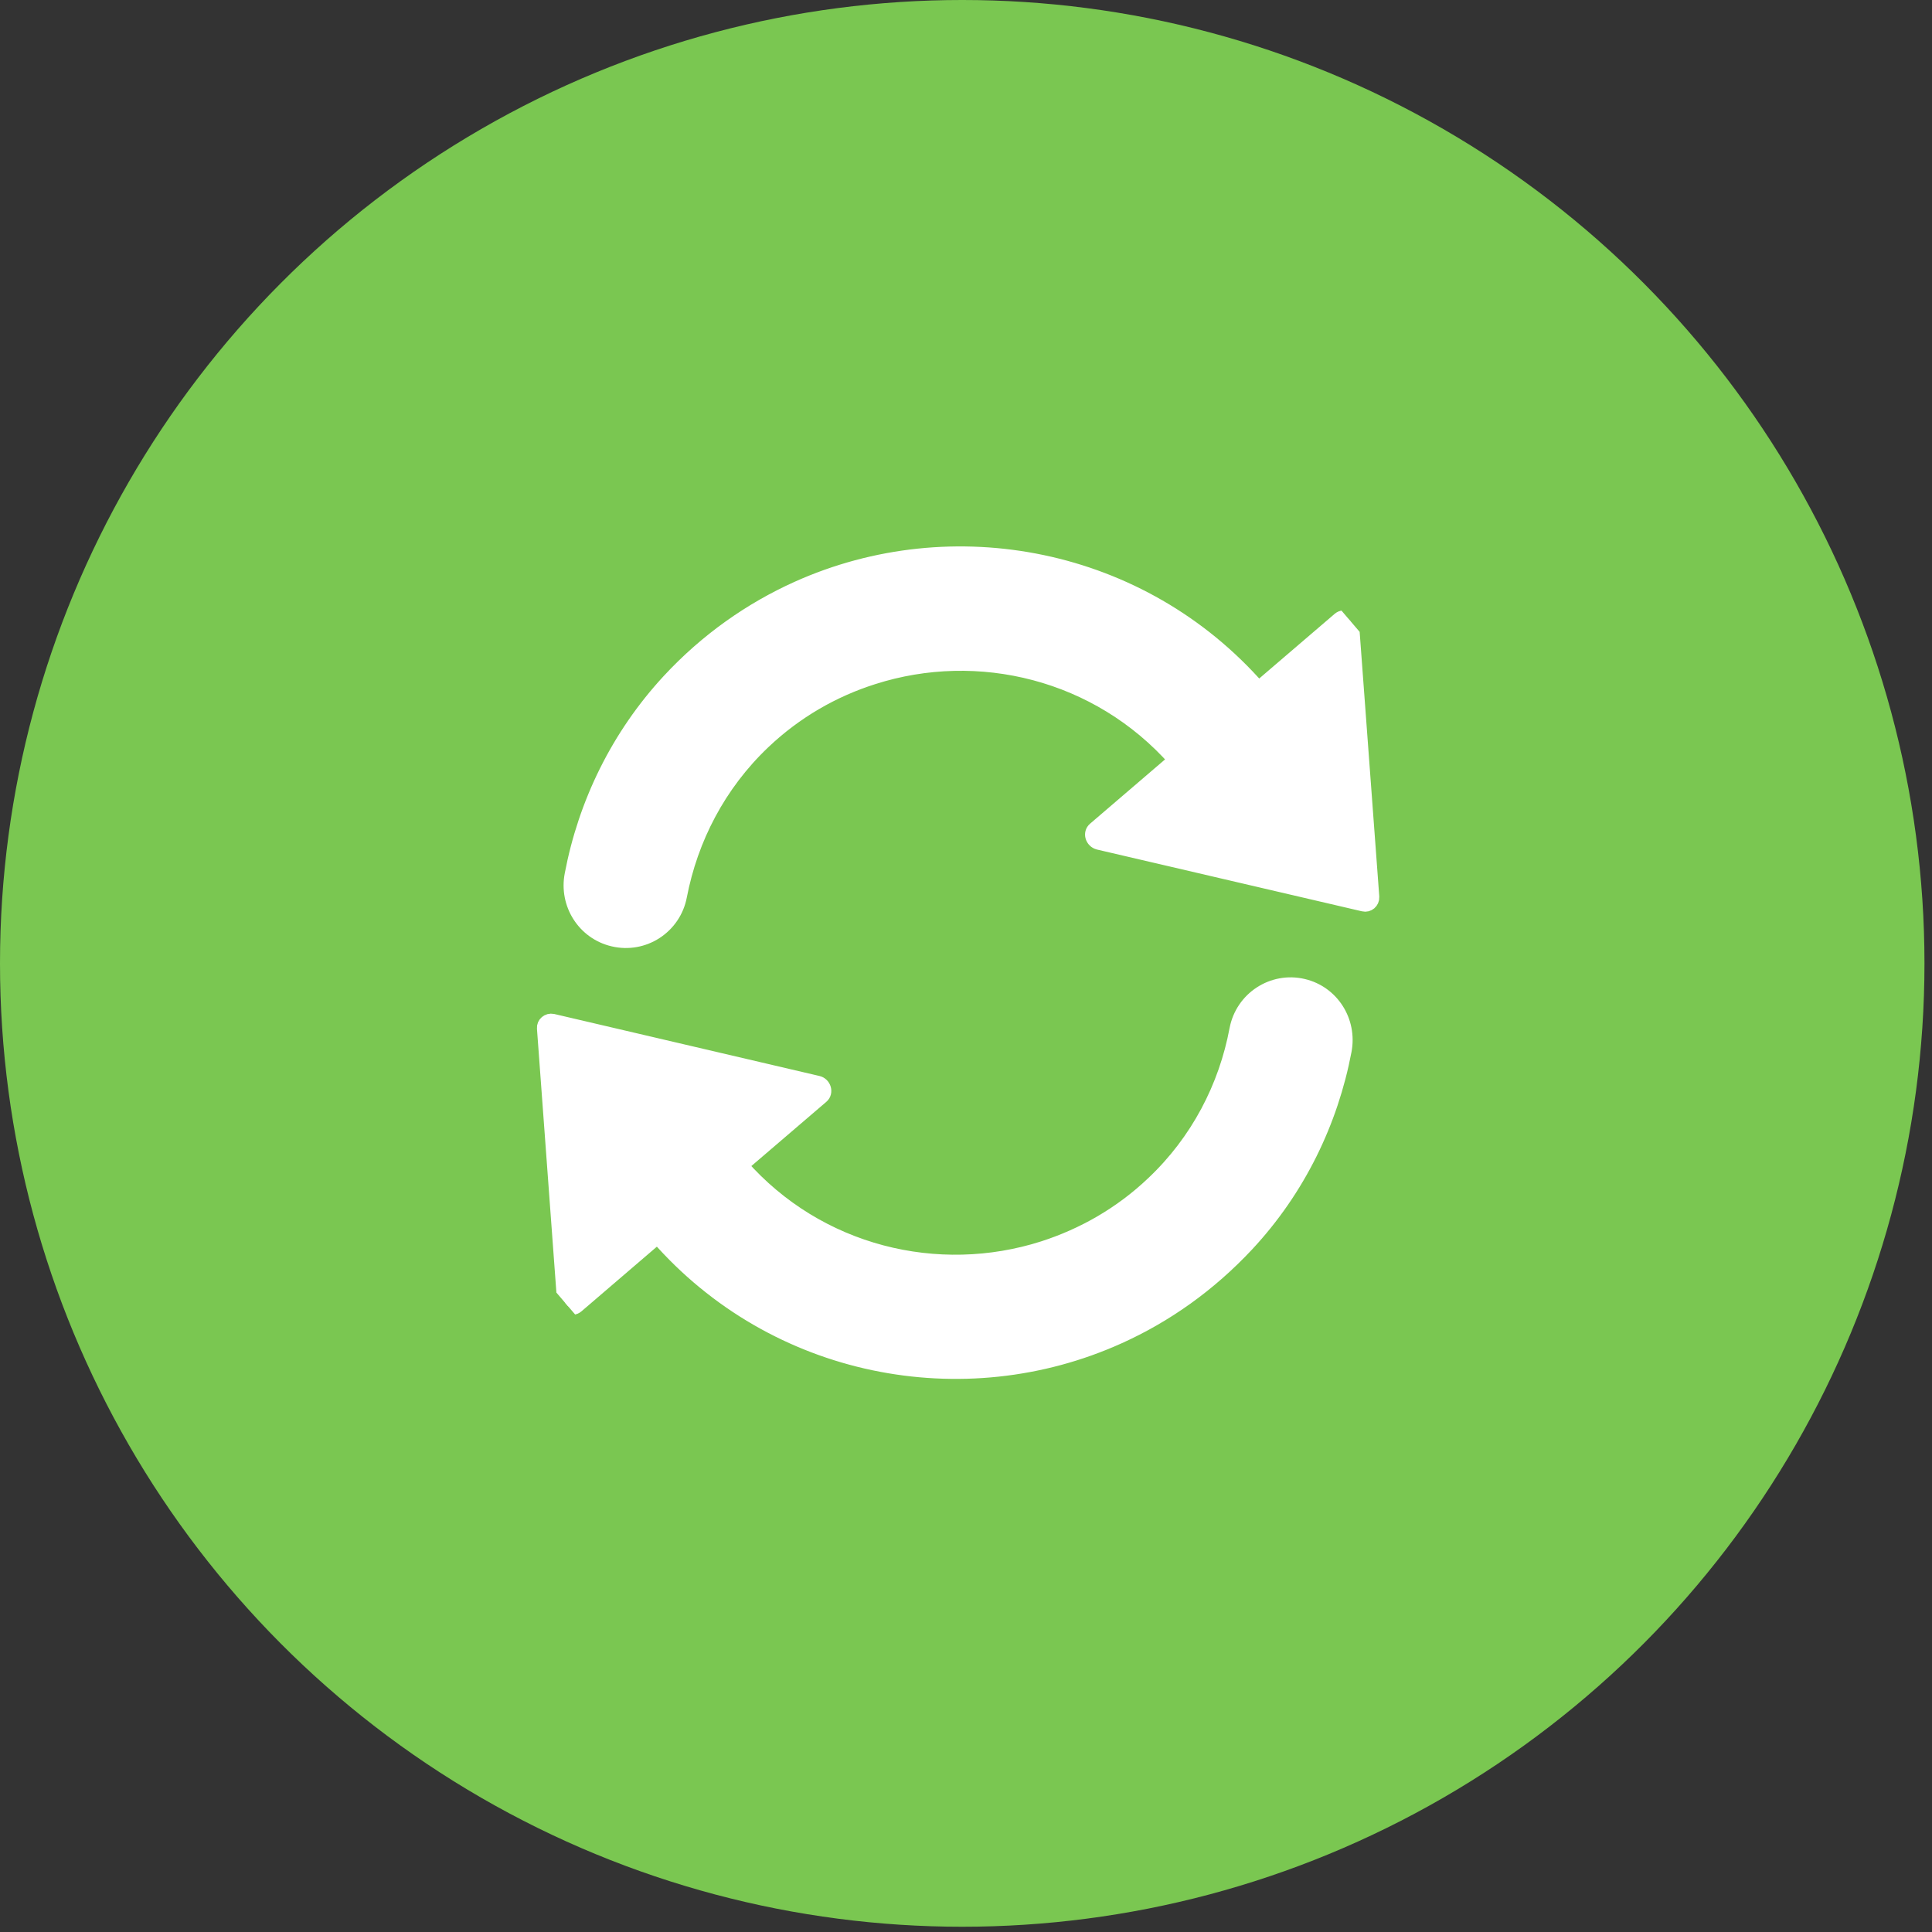 <svg width="39" height="39" viewBox="0 0 39 39" fill="none" xmlns="http://www.w3.org/2000/svg">
<rect x="0" y="0" width="39" height="39" fill="#333333" stroke="none"/>
<ellipse cx="19.424" cy="19.447" rx="19.424" ry="19.447" fill="#7AC751"/>
<g clip-path="url(#clip0_870_34)">
<path d="M13.512 13.744C14.273 12.924 15.157 12.307 16.098 11.883C19.228 10.474 23.037 11.201 25.405 13.906L27.041 12.504C27.132 12.427 27.277 12.498 27.286 12.62L27.693 18.108C27.698 18.2 27.614 18.272 27.527 18.25L22.178 17.003C22.056 16.972 22.01 16.82 22.101 16.742L23.733 15.343C22.168 13.572 19.751 12.986 17.623 13.667C16.819 13.922 16.058 14.355 15.404 14.977C14.504 15.832 13.94 16.928 13.717 18.088C13.599 18.706 12.993 19.102 12.38 18.957C11.797 18.821 11.433 18.244 11.548 17.655C11.82 16.224 12.477 14.861 13.512 13.744V13.744ZM24.968 20.781C24.751 21.941 24.184 23.04 23.281 23.892C22.624 24.517 21.86 24.945 21.062 25.202C18.934 25.882 16.513 25.3 14.952 23.525L16.584 22.127C16.675 22.049 16.627 21.893 16.507 21.866L11.155 20.615C11.065 20.596 10.981 20.668 10.989 20.757L11.393 26.241C11.405 26.367 11.548 26.436 11.639 26.358L13.274 24.956C15.639 27.664 19.451 28.394 22.581 26.979C23.523 26.555 24.404 25.935 25.167 25.118C26.205 24.004 26.862 22.642 27.134 21.21C27.247 20.618 26.885 20.044 26.302 19.908C25.692 19.766 25.086 20.162 24.968 20.781V20.781Z" fill="white" stroke="white" stroke-width="0.3"/>
</g>
<defs>
<clipPath id="clip0_870_34">
<rect width="20.996" height="20.993" fill="white" transform="matrix(0.65 0.76 -0.759 0.651 20.49 4.621)"/>
</clipPath>
</defs>
</svg>
